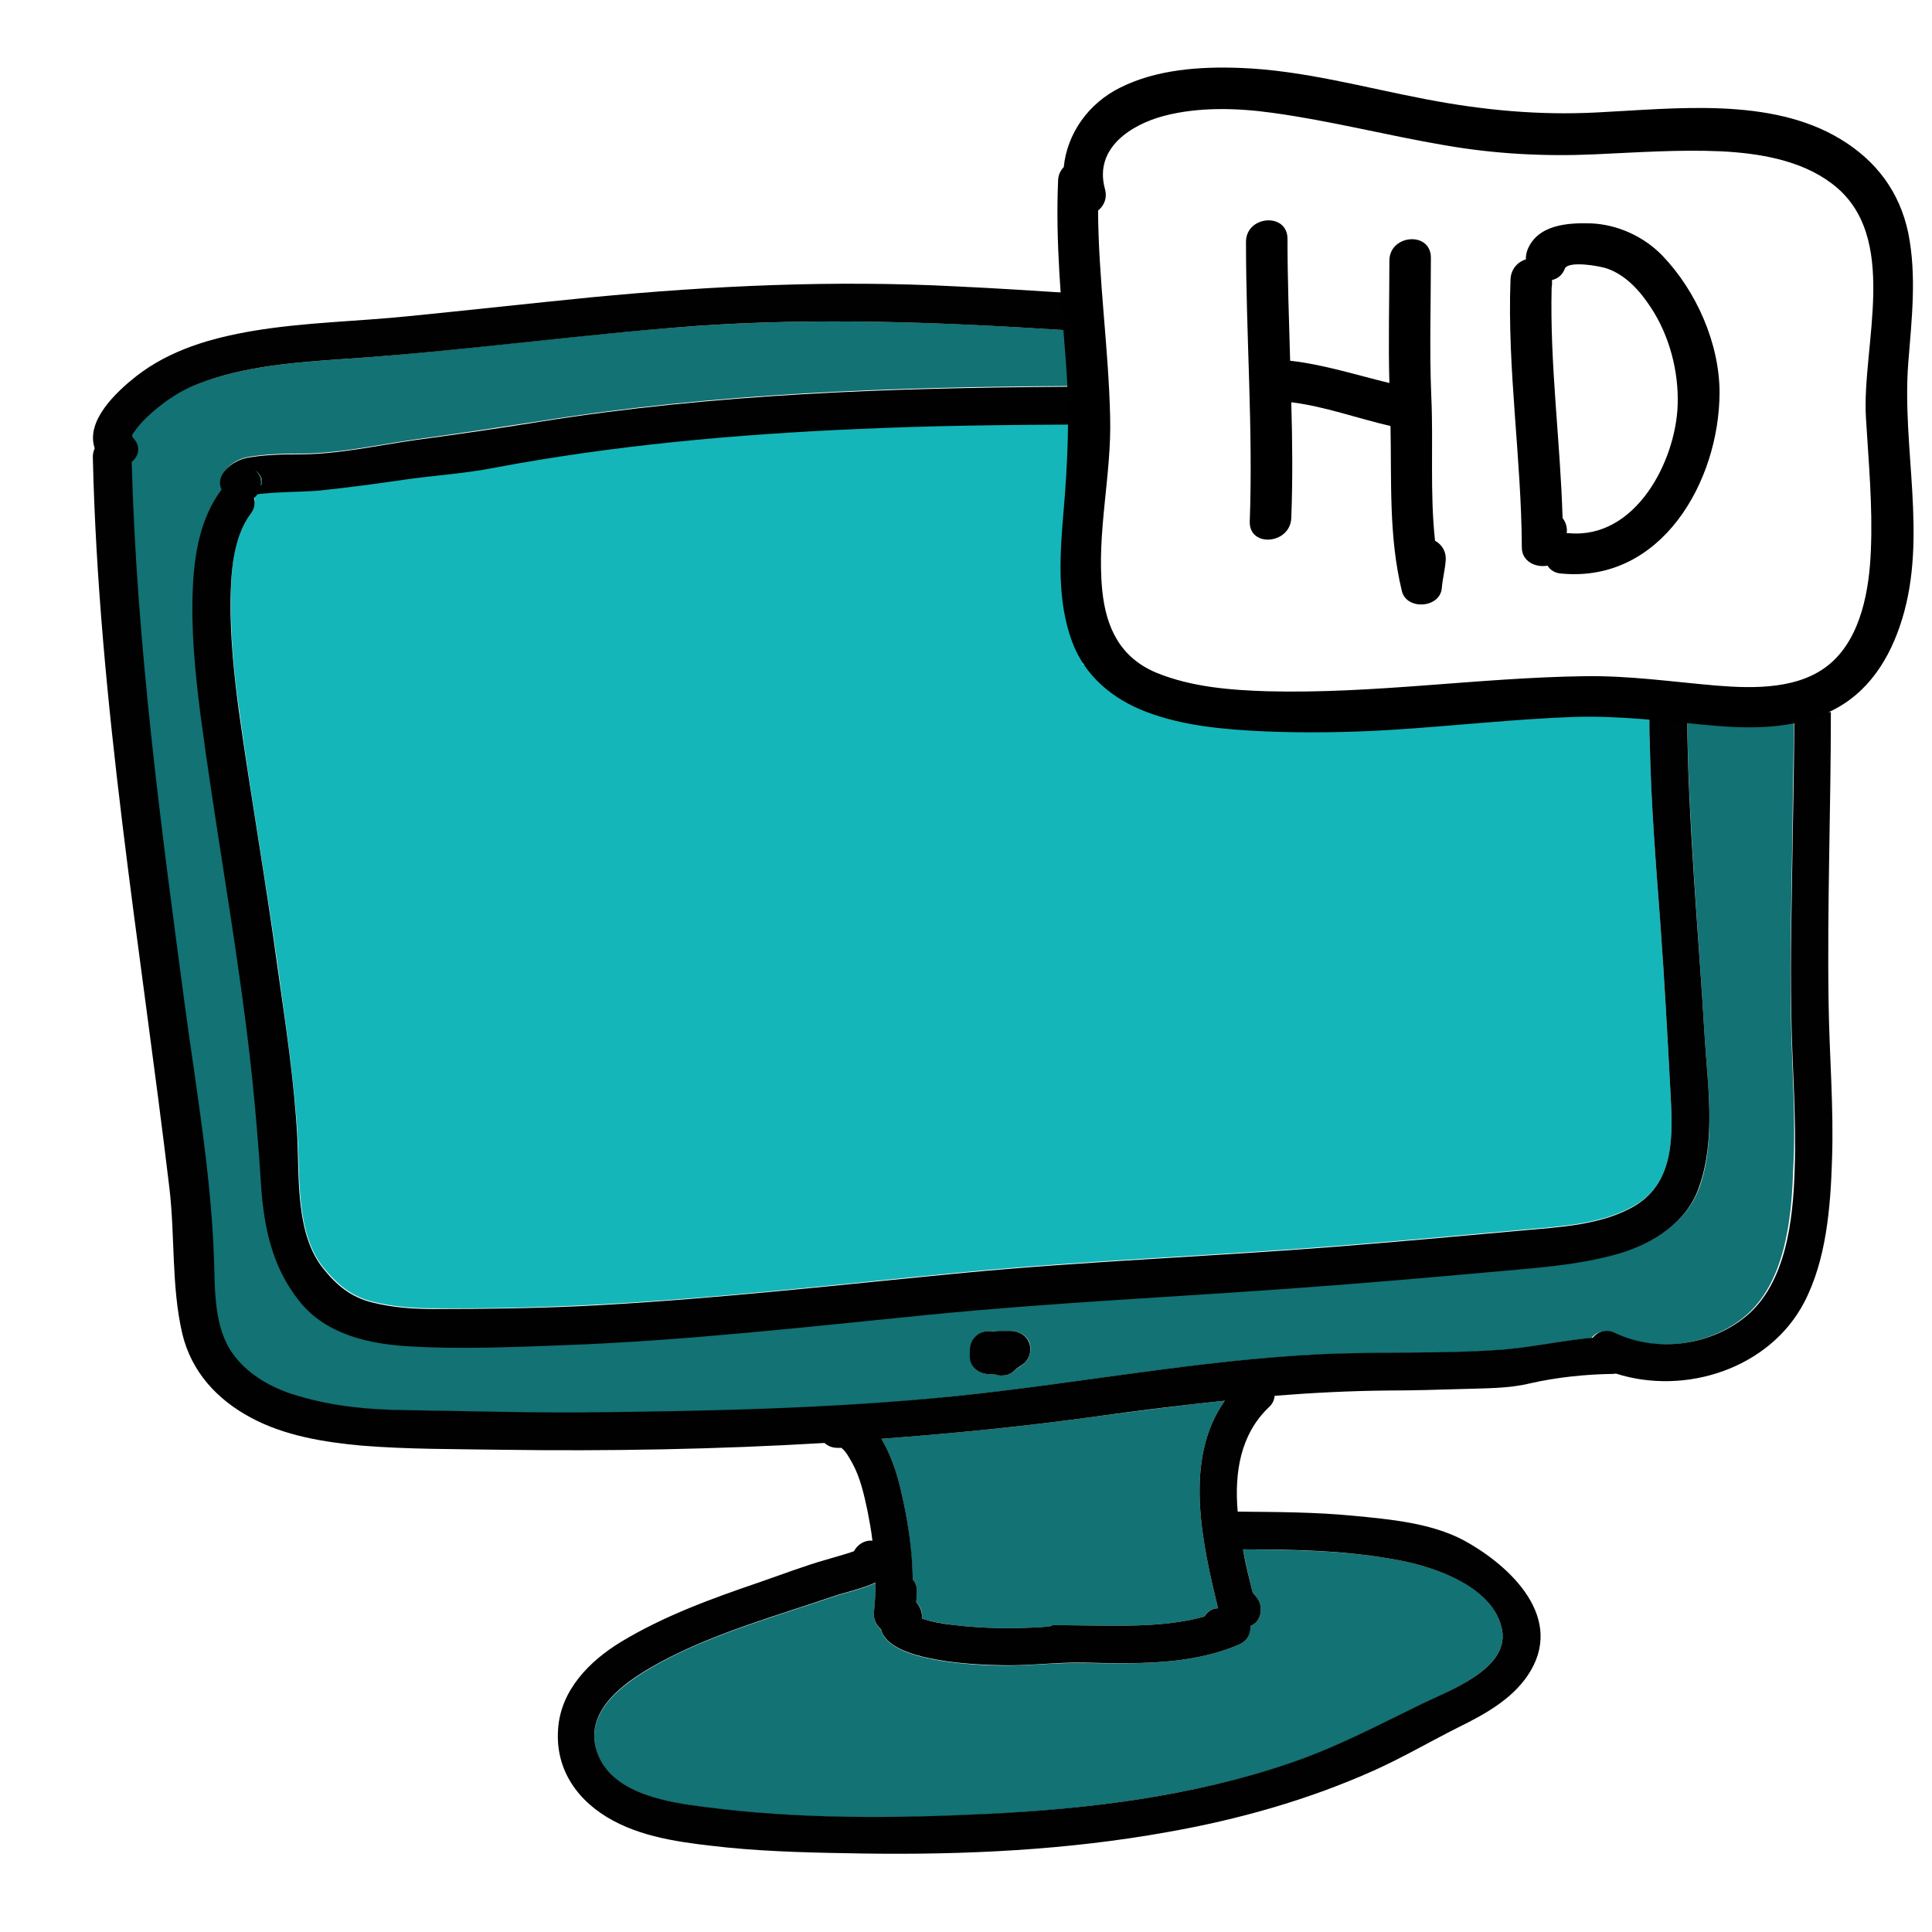 <svg xmlns="http://www.w3.org/2000/svg"  viewBox="0 0 512 512" width="48px" height="48px"><path fill="#14B6B9" d="M442.7,289.6c-0.8-15-1.6-30-2.7-45c-1.2-16.1-2.5-32.1-2.8-48.2c0-2.6-0.1-5.2-0.1-7.7H316.8v-1L287,176.1l-1.2-63.8c-19.5,0.1-39,0.3-58.5,1.2c-32.3,1.4-64.6,4.3-96.4,10.3c-7.7,1.5-15.7,2-23.5,3.1c-7.5,1.1-15.1,2.1-22.6,2.9c-3.6,0.4-7.1,0.3-10.6,0.5c-1.8,0.1-3.6,0.2-5.4,0.4c-0.2,0-0.3,0-0.5,0.1c-0.3,0.4-0.6,0.7-0.9,1c0.3,1.3,0.1,2.8-0.9,4.2c-4.7,6.2-5.3,15.4-5.3,22.8c-0.1,9.8,0.8,19.7,2.2,29.4c3.1,22.8,7.1,45.5,10.3,68.3c2,14.9,4.3,29.9,5.2,44.9c0.6,10.8-0.4,25.5,6.8,34.5c3.7,4.5,7.4,7.7,13.2,9.1c5.3,1.3,10.6,1.7,16,1.7c14.6,0.1,29.2-0.2,43.7-1c32.4-1.7,64.7-5.5,97.1-8.6c32.7-3.1,65.5-4.3,98.2-6.9c16.5-1.3,33-2.8,49.5-4.3c9.9-0.9,21.5-1.4,30.2-6.7C443.9,313,443.3,300.6,442.7,289.6z"/><path fill="#127274" d="M67.4 124.4c1.6 1.3 2 2.9 1.7 4.4C69.7 127.7 69.7 126.2 67.4 124.4zM324.6 371.2c-11.4 1.2-22.8 2.7-34.3 4.2-18.8 2.6-37.7 4.5-56.7 5.9 2.4 4.1 4 8.8 5.1 13.4 1.8 7.8 3 15.9 3.2 23.9.7.7 1.1 1.8 1.1 3.1 0 1-.1 1.9-.2 2.9 1.1 1.1 1.8 2.7 1.5 4.3.1 0 .1.1.1.1 2.6.8 5.3 1.2 8 1.6 6.4.8 12.8 1 19.2.8 2.3-.1 4.7-.1 7-.5 1.5-.2-2.7-.2 1.1-.2 1 0 2.1 0 3.1 0 2.7 0 5.4.1 8.1.1 9.5.1 19.2.1 28.3-2.4.6-1.2 1.8-2.1 3.6-2.2C318.5 408.7 313.6 386.6 324.6 371.2z"/><path fill="#127274" d="M398.1 432.1c-1.9-11.5-17.6-16.8-27.3-18.6-13.7-2.6-27.5-2.8-41.4-2.9.8 4 1.7 7.9 2.6 11.5.5.5.9 1 1.3 1.6 1.4 2.2 1.1 5.5-1.3 6.9-.2.1-.4.2-.6.3.1 1.9-.8 4-3.2 5-13 5.5-27.5 5-41.4 4.8-7.1-.1-14.3.8-21.5.7-5.9-.1-29.8-.8-31.8-9.5-1.3-1.1-2.1-2.7-1.9-4.6.3-2.5.4-5.1.4-7.8-3.7 1.7-7.8 2.5-11.6 3.8-14.7 5-30.3 9.4-44.1 16.6-9 4.8-23 13.2-17.6 25.7 4.4 10.1 18.8 12.1 28.4 13.4 24.5 3.2 49.8 3 74.5 1.8 27-1.4 54.3-4.8 80.1-13.4 12.4-4.2 23.5-10.1 35.2-15.8C384 448 399.8 442.4 398.1 432.1zM474.6 268.2c-.3-15.7.2-31.4.4-47.1.1-10.7.4-21.6.4-32.4h-28.3c.3 28.9 3 57.8 4.7 86.7.8 12.7 2.9 26.5-1.3 38.9-3.2 9.4-12.1 15-21.2 17.7-11.4 3.3-23.4 4-35.2 5-16.5 1.5-33 2.9-49.5 4.1-32.7 2.3-65.4 3.9-98 7.1-32.3 3.2-64.6 6.8-97.1 8.1-13.5.5-27.3 1.1-40.8.3-10.7-.6-22.1-3.1-29.1-11.9-7.5-9.4-9.6-20.3-10.3-32-.9-14.1-2.2-28-4-42-3.5-27.3-8.4-54.4-12-81.7-1.5-11-2.6-22.1-2-33.3.4-9.2 1.9-18.7 7.6-26.2-1.8-3.8 2.7-7.7 6.9-8.4 4.6-.8 9.4-.9 14-.9 10.1 0 20.6-2.4 30.6-3.8 11.1-1.5 22.2-3.2 33.3-4.9 45.9-7.3 92.3-8.9 138.7-9.2 1.2 0 2.3 0 3.5 0V87.7c-1.1-.1-2.3-.2-3.4-.2-32.8-2.1-65.3-3.4-98.2-1.1-30.9 2.2-61.6 6.5-92.5 8.7C78.4 96 64.5 97 51.9 101.9c-4.5 1.8-8.3 4.3-12 7.5-1.6 1.4-3.2 2.9-4.4 4.7-1 1.5-1 1.5-.4 2.3 1.9 2.3 1.2 4.7-.6 6.1 1.3 48.3 7.7 96.2 14.1 144.1 3 22.1 6.8 44.4 7.7 66.8.3 8.4-.1 18.4 5.1 25.6 4.1 5.6 10.5 9.1 17.1 11 9.3 2.7 19 3.7 28.7 3.8 15.5.2 31 .7 46.5.6 32.9-.2 66.2-.9 99-4.3 32.2-3.3 64.1-9.5 96.4-11.1 16.5-.8 32.9 0 49.4-1.3 7.8-.6 15.4-2.4 23.2-3.1 1.3-1.6 3.5-2.4 5.8-1.3 11 5.2 25.1 3.5 34.6-4.2 10.9-8.8 12.7-25.9 13.1-39C476 296 474.8 282.2 474.6 268.2zM270.8 361.8c-.5.3-1 .7-1.4 1 0 0 0 0 0 0-1 .9-1.9 1.5-3.3 1.7-1 .1-1.2-.1-1.9-.2-.3-.1-.6-.1-1-.1-.2 0-.5 0-.7 0-2.6 0-5.4-1.7-5.4-4.6v-1.5c0-1.8.6-3.5 2.2-4.5 1.2-.8 2.4-.9 3.8-.8.2 0 .4 0 .6.1.3-.1.7-.2 1.1-.2h3c2.3 0 4.3 1.1 5.1 3.3C273.5 358.1 272.7 360.6 270.8 361.8z"/><path fill="#010101" d="M484.6,265.9c-0.4-25.7,0.6-51.5,0.6-77.2h-9.7c0,10.8-0.2,21.7-0.4,32.4c-0.2,15.7-0.7,31.4-0.4,47.1c0.2,13.9,1.4,27.8,0.9,41.8c-0.4,13.1-2.2,30.2-13.1,39c-9.5,7.7-23.6,9.5-34.6,4.2c-2.4-1.1-4.5-0.3-5.8,1.3c-7.8,0.7-15.4,2.4-23.2,3.1c-16.5,1.3-32.9,0.5-49.4,1.3c-32.3,1.6-64.2,7.8-96.4,11.1c-32.8,3.3-66.1,4-99,4.3c-15.5,0.1-31-0.4-46.5-0.6c-9.7-0.1-19.4-1-28.7-3.8c-6.6-1.9-13-5.4-17.1-11c-5.2-7.1-4.8-17.2-5.1-25.6c-0.8-22.3-4.7-44.6-7.7-66.8c-6.4-47.8-12.8-95.8-14.1-144.1c1.8-1.4,2.5-3.9,0.6-6.1c-0.7-0.8-0.7-0.9,0.4-2.3c1.2-1.7,2.8-3.3,4.4-4.7c3.7-3.2,7.4-5.7,12-7.5C64.5,97,78.4,96,91.7,95.1c30.9-2.1,61.6-6.4,92.5-8.7c32.8-2.3,65.4-1,98.2,1.1c1.1,0.1,2.3,0.2,3.4,0.2v-9.9c-10.8-0.7-21.6-1.4-32.3-1.9c-32.5-1.7-64.6-0.2-96.9,2.9c-16.1,1.6-32.3,3.4-48.4,5c-13.7,1.4-27.5,1.6-41.2,3.9c-11.1,1.9-21.9,5-30.9,12c-5.2,4.1-13.5,11.8-11,19.1c-0.3,0.7-0.5,1.4-0.5,2.3c1.5,65.1,12.6,129.3,20.3,193.8c1.5,12.7,0.5,26,3.4,38.5c2.4,10.1,9.2,17.5,18.2,22.3c8.9,4.8,19.4,6.5,29.3,7.4c12.2,1,24.7,0.9,37,1.1c28.6,0.4,57.2-0.1,85.7-1.8c0.9,0.8,2,1.3,3.5,1.3h1c0,0,0.1,0.1,0.1,0.1c1.2,1,2,2.6,2.8,4c2.1,3.8,3.1,8.4,4,12.6c0.5,2.6,1,5.2,1.3,7.9c-2.2-0.2-4,1.1-4.9,2.8c-0.6,0.2-1.2,0.4-1.8,0.6c-1.9,0.6-3.8,1.1-5.8,1.7c-5.9,1.7-11.6,3.9-17.4,5.9c-12.6,4.3-25.3,8.9-36.7,15.8c-8.4,5.1-16,12.8-16.7,23.1c-0.8,10.9,5.3,19.3,14.6,24.3c9.1,4.9,20,6,30.1,7.1c12,1.2,24.1,1.4,36.1,1.6c27,0.4,54.2-0.9,80.8-5.7c18.7-3.3,37.2-8.5,54.6-16.3c7.8-3.5,15.1-7.8,22.7-11.6c6.7-3.3,13.7-7.2,18-13.5c10.3-15.1-4.4-29.1-16.9-35.9c-8.6-4.6-19.7-5.6-29.2-6.5c-10.2-1-20.4-1-30.7-1.1c-0.9-10.3,0.7-20.5,8.3-27.7c1-0.9,1.4-2,1.5-3c10-0.8,19.9-1.3,30-1.4c6.6,0,13.2-0.2,19.8-0.4c5.9-0.2,12.2-0.1,17.9-1.5c7-1.6,14.7-2.4,21.9-2.5c0.3,0,0.5,0,0.8-0.1c18.4,5.9,40.7-1.3,49.9-18.8c5.9-11.3,7-25.2,7.4-37.7C486,293.6,484.8,279.8,484.6,265.9z M290.3,375.4c11.5-1.6,22.9-3,34.3-4.2c-11,15.4-6.1,37.5-1.8,55c-1.8,0.1-2.9,1-3.6,2.2c-9.1,2.5-18.8,2.5-28.3,2.4c-2.7,0-5.4-0.1-8.1-0.1c-1,0-2.1,0-3.1,0c-3.8,0,0.4,0-1.1,0.2c-2.3,0.4-4.7,0.4-7,0.5c-6.4,0.2-12.8,0-19.2-0.8c-2.7-0.3-5.4-0.8-8-1.6c0,0-0.1,0-0.1-0.1c0.2-1.6-0.5-3.2-1.5-4.3c0.1-0.9,0.2-1.9,0.2-2.9c0-1.3-0.4-2.4-1.1-3.1c-0.1-8.1-1.4-16.2-3.2-23.9c-1.1-4.7-2.7-9.3-5.1-13.4C252.6,379.9,271.5,378,290.3,375.4z M328.2,435.9c2.4-1,3.3-3,3.2-5c0.2-0.1,0.4-0.2,0.6-0.3c2.4-1.4,2.7-4.8,1.3-6.9c-0.4-0.6-0.8-1.1-1.3-1.6c-0.9-3.6-1.9-7.5-2.6-11.5c13.9,0,27.7,0.3,41.4,2.9c9.6,1.8,25.3,7.1,27.3,18.6c1.7,10.3-14.1,15.9-21.2,19.4c-11.7,5.7-22.8,11.6-35.2,15.8c-25.7,8.7-53,12.1-80.1,13.4c-24.6,1.2-50,1.4-74.5-1.8c-9.6-1.2-24-3.3-28.4-13.4c-5.4-12.5,8.5-20.9,17.6-25.7c13.8-7.2,29.4-11.6,44.1-16.6c3.8-1.3,7.9-2.1,11.6-3.8c0,2.6-0.1,5.2-0.4,7.8c-0.2,1.9,0.6,3.5,1.9,4.6c2,8.7,25.9,9.4,31.8,9.5c7.2,0.2,14.4-0.8,21.5-0.7C300.7,440.9,315.2,441.4,328.2,435.9z"/><path fill="#010101" d="M451.8 275.4c-1.7-28.8-4.5-57.8-4.7-86.7h-10c0 2.6 0 5.2.1 7.7.3 16.1 1.6 32.2 2.8 48.2 1.1 15 1.9 30 2.7 45 .6 11 1.2 23.4-9.2 29.8-8.7 5.3-20.4 5.8-30.2 6.7-16.5 1.5-33 3-49.5 4.3-32.7 2.6-65.5 3.8-98.2 6.9-32.3 3.1-64.6 6.8-97.1 8.6-14.6.8-29.2 1-43.7 1-5.4 0-10.8-.4-16-1.7-5.8-1.4-9.6-4.6-13.2-9.1-7.2-9-6.3-23.7-6.8-34.5-.8-15-3.1-30-5.2-44.9-3.1-22.8-7.1-45.5-10.3-68.3-1.3-9.7-2.3-19.6-2.2-29.4.1-7.4.7-16.6 5.3-22.8 1.1-1.4 1.3-2.9.9-4.2.3-.3.7-.6.9-1 .2 0 .4 0 .5-.1 1.8-.2 3.6-.3 5.4-.4 3.6-.2 7.1-.2 10.6-.5 7.6-.8 15.1-1.8 22.6-2.9 7.8-1.1 15.8-1.6 23.5-3.1 31.8-6 64.1-8.9 96.4-10.3 19.5-.9 39-1.1 58.5-1.2v-10c-1.2 0-2.3 0-3.5 0-46.4.3-92.8 1.9-138.7 9.2-11.1 1.8-22.2 3.4-33.3 4.9-10 1.4-20.5 3.8-30.6 3.8-4.7 0-9.4.1-14 .9-4.2.8-8.7 4.6-6.9 8.4-5.6 7.5-7.2 17-7.6 26.2-.5 11.1.6 22.2 2 33.3 3.6 27.3 8.5 54.4 12 81.7 1.8 14 3.1 27.9 4 42 .7 11.7 2.8 22.7 10.3 32 7 8.8 18.5 11.3 29.1 11.9 13.5.8 27.3.2 40.8-.3 32.5-1.2 64.8-4.9 97.1-8.1 32.6-3.2 65.3-4.7 98-7.1 16.5-1.2 33-2.6 49.5-4.1 11.8-1.1 23.8-1.7 35.2-5 9.1-2.7 18-8.3 21.2-17.7C454.7 301.9 452.6 288 451.8 275.4zM69.1 128.8c.3-1.5-.1-3.1-1.7-4.4C69.7 126.2 69.7 127.7 69.1 128.8zM272.8 356c-.8-2.2-2.8-3.3-5.1-3.3h-3c-.4 0-.7.1-1.1.2-.2 0-.4-.1-.6-.1-1.4-.1-2.6 0-3.8.8-1.6 1.1-2.2 2.7-2.2 4.5v1.5c0 2.9 2.8 4.6 5.4 4.6.2 0 .5 0 .7 0 .3 0 .6.1 1 .1.7.2.9.3 1.9.2 1.4-.1 2.4-.8 3.3-1.7 0 0 0 0 0 0 .5-.4.9-.7 1.4-1C272.7 360.6 273.5 358.1 272.8 356z"/><g><path d="M505.7,96.3c0.9-11.5,2.3-23.2,0-34.6c-2.3-10.9-8.5-19.1-17.9-24.8c-18.6-11.3-44-8.1-64.6-7.1c-15.4,0.8-30.2-0.6-45.3-3.5c-16.3-3.1-32.7-7.7-49.3-8.3c-10.6-0.4-22.1,0.4-31.7,5.2c-8.5,4.2-14.1,12.2-15,21.1c-0.9,0.9-1.5,2.2-1.5,3.7c-0.7,16.2,0.9,32.2,2.1,48.3c1,13.2,0.5,25.6-0.6,38.7c-1,11.6-1.9,23.9,2.2,35c3.4,9.2,10.8,15.3,19.8,18.7c9.8,3.7,20.4,4.6,30.7,5.1c11.5,0.5,23.1,0.3,34.5-0.4c15.9-1,31.8-2.8,47.7-3.4c12.3-0.4,24,1.1,36.2,2.2c10.7,1,22,1.1,31.9-3.6c10.2-4.8,16-14.1,19.2-24.6C510.8,142.1,504,118.8,505.7,96.3z M494.5,110.8c0.7,11.7,1.8,23.3,1.3,35c-0.4,10.3-2.5,22.9-10.7,30c-8,6.9-20.1,6.7-30.1,5.9c-11.8-1-23.3-2.7-35.2-2.5c-28,0.4-55.6,4.7-83.7,4c-9.9-0.3-20.3-1.1-29.6-4.9c-9.6-4-13.4-11.9-14.4-21.9c-1.5-15.3,2.5-30.5,2.1-45.8c-0.4-18.3-3.1-36.5-3.2-54.8c1.6-1.3,2.5-3.3,1.8-5.8c-2.9-10.8,7-17,15.7-19.3c9.2-2.4,19.4-2.1,28.7-0.8c15.4,2.1,30.4,6,45.7,8.6c13.2,2.3,26.4,3,39.7,2.4c11.2-0.5,22.3-1.3,33.5-0.8c10,0.5,21.1,2.3,29.3,8.5C503.9,62.4,493.3,91.7,494.5,110.8z"/></g><g><path d="M380.3,143.3c-1.4-12.7-0.4-25.7-1-38.4c-0.5-12.2-0.1-24.4-0.1-36.6c0-7.1-11-6.2-11,0.8c0,10.8-0.3,21.6,0,32.4c-8.7-2.1-17.4-4.9-26.3-5.9c-0.3-10.8-0.7-21.6-0.7-32.3c0-7.1-11-6.2-11,0.8c0,24.7,1.9,49.3,1,74c-0.3,7.1,10.7,6.2,11-0.8c0.4-10.2,0.3-20.5,0-30.7c8.9,1.1,17.6,4.3,26.3,6.3c0.3,14.7-0.5,29.2,3,43.7c1.2,5.2,10.2,4.6,10.6-0.8c0.2-2.4,0.8-4.6,1-7C383.4,146.2,382.1,144.3,380.3,143.3z"/></g><g><path d="M440.6,67.8c-4.9-5.1-11.9-8.3-18.9-8.6c-6.2-0.2-14.2,0.3-16.9,7c-0.3,0.9-0.5,1.7-0.4,2.5c-2.2,0.7-4,2.6-4.1,5.4c-0.9,23.7,2.9,47.3,3,71c0,3.7,3.7,5.4,6.8,4.8c0.7,1.1,1.9,2,3.7,2.1c26.5,2.5,41.8-24.4,41.9-47.9C455.7,91.1,449.6,77.2,440.6,67.8z M415.8,141.3c-0.2,0-0.4,0-0.6,0c0.2-1.6-0.3-3-1.1-4c-0.6-20.4-3.4-40.7-2.9-61.1c0-0.3,0.1-0.6,0.1-0.9v-1.1c1.4-0.3,2.7-1.2,3.4-3c0.9-2.2,9.4-0.7,11.3,0c5,1.8,8.7,6,11.5,10.3c4.9,7.4,7.4,16.9,7.1,25.8C444.1,122.3,433.4,142.9,415.8,141.3z"/></g></svg>